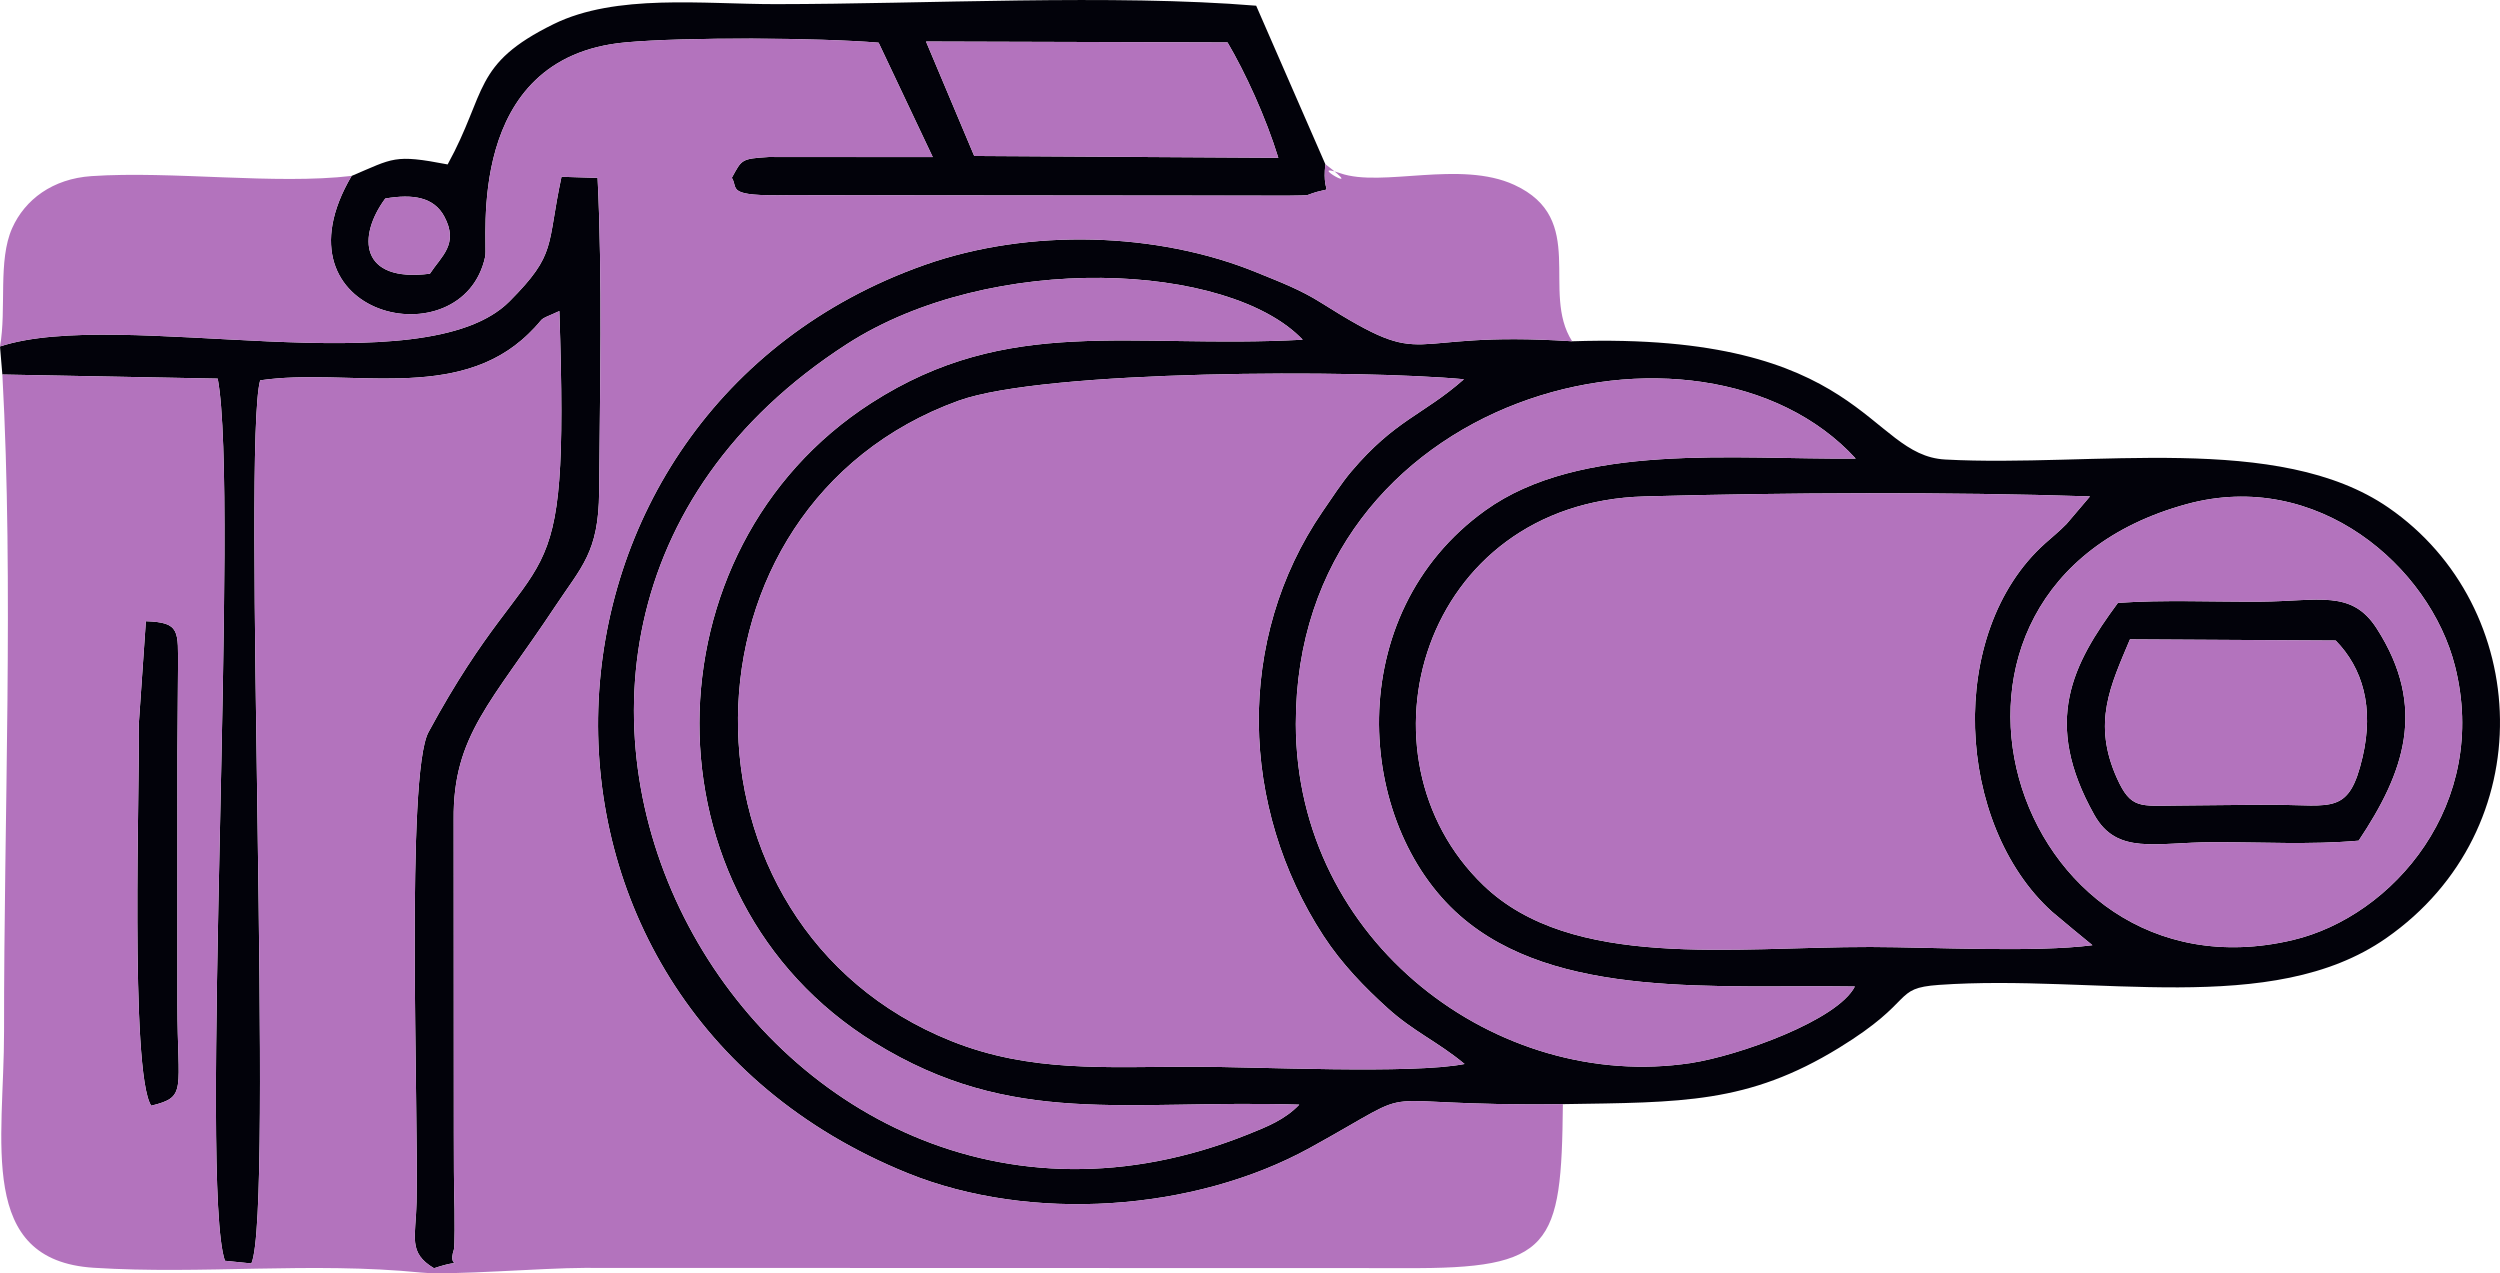 <?xml version="1.0" encoding="UTF-8"?>
<!DOCTYPE svg PUBLIC "-//W3C//DTD SVG 1.1//EN" "http://www.w3.org/Graphics/SVG/1.1/DTD/svg11.dtd">
<!-- Creator: CorelDRAW 2020 (64-Bit) -->
<svg xmlns="http://www.w3.org/2000/svg" xml:space="preserve" width="64.462mm" height="32.831mm" version="1.1" style="shape-rendering:geometricPrecision; text-rendering:geometricPrecision; image-rendering:optimizeQuality; fill-rule:evenodd; clip-rule:evenodd"
viewBox="0 0 5061.08 2577.62"
 xmlns:xlink="http://www.w3.org/1999/xlink"
 xmlns:xodm="http://www.corel.com/coreldraw/odm/2003">
 <defs>
  <style type="text/css">
   <![CDATA[
    .fil0 {fill:#02020A}
    .fil1 {fill:#B373BD}
   ]]>
  </style>
 </defs>
 <g id="Слой_x0020_1">
  <g id="_3111902210400">
   <g>
    <path class="fil0" d="M4427.35 1020.42c264.09,-71.89 491.67,126.65 542.58,327.77 70.45,278.26 -123.99,506.69 -328.83,554.98 -571.7,134.78 -833.94,-713.91 -213.75,-882.75zm-191.35 893.07c-117.05,15.22 -322.61,3.84 -449.25,3.64 -278.9,-0.46 -605.17,47.01 -783.84,-125.05 -271.3,-261.26 -126,-774.62 326.25,-787.12 285.21,-7.88 617.35,-9.33 901.91,-0.07l-47.46 55.8c-16.27,16.46 -26.56,24.27 -43.24,39.2 -201.67,180.48 -181.46,569.17 13.8,745.77 6.32,5.72 79.12,65.97 81.83,67.83zm-480.98 83.59c-34.99,68.67 -236.12,140.35 -332.04,154.93 -390.64,59.38 -799.11,-243.84 -799.7,-686.13 -0.92,-672.93 820.46,-879.29 1133.51,-537.49 -247.53,2.09 -557.33,-33.32 -749.78,104.81 -292.72,210.09 -263.91,633.82 -51.72,820.26 194.43,170.83 521.9,139.34 799.73,143.62zm-790.12 156.88c-106.19,21.06 -420.84,5.46 -549.17,5.53 -179.36,0.09 -330.01,11.97 -490.09,-52.1 -581.23,-232.61 -574.82,-1082.63 14.63,-1296.06 174.71,-63.26 812.89,-63.15 1023.33,-43.57 -82.5,72.74 -138.97,81.61 -228.42,187.31 -18.06,21.35 -38.68,52.63 -57.85,80.65 -176.94,258.65 -167.45,598.83 1.77,858.54 37.5,57.56 83.84,104.79 130.11,146.72 52.62,47.66 101.74,68.07 155.69,112.99zm-334.6 82.3c-28.99,30.31 -65.06,44.55 -103.27,59.9 -990.33,397.84 -1760.2,-988.78 -812.54,-1599.56 292.91,-188.78 773.3,-165.65 922.79,-8.85 -352.04,18.85 -594.16,-51.3 -873.15,127.9 -460.85,296.01 -469.51,1001.17 5.79,1294.8 280.33,173.18 507.82,114.99 860.37,125.82zm533.61 -1.01c240,-3.76 374.31,-0.56 559.17,-114.04 157.62,-96.77 106.74,-120.61 202.11,-127.35 317.39,-22.41 672.87,67.27 905.18,-94.44 317.22,-220.81 296.23,-670.87 4.84,-871.79 -222.79,-153.61 -598.44,-81.3 -897.25,-97.37 -157.46,-8.47 -164.77,-259.02 -755.28,-239.36 -359.23,-23.45 -280.08,65.72 -508.06,-77.95 -42.22,-26.61 -81.49,-41.41 -131.92,-61.95 -200.02,-81.45 -459.02,-89.45 -670.46,-14.88 -846.23,298.44 -904.91,1486.41 -34.84,1838.85 247.86,100.4 579.33,78.31 814.63,-51.29 249.54,-137.44 86.48,-83.1 511.88,-88.43z"/>
    <path class="fil0" d="M-0 701.4l4.76 56.81 436 8.24c44.45,235.47 -37.91,1634.86 14.6,1785.89l53.51 5.39c46.49,-103.01 -18.81,-1657.92 17.81,-1787.79 178.36,-26.22 398.09,46.66 543.08,-94.05 40.65,-39.44 11.09,-23.04 62.64,-46.17 20.92,637.5 -34.91,427.33 -264.91,852.38 -46.35,85.64 -20,758.9 -24.18,951.58 -1.55,71.62 -17.8,101.95 35.21,133.72 73.7,-24.21 24.86,9.21 40.37,-37.98 1.85,-5.63 1.55,-71.23 1.26,-81.57 -1.5,-50.84 -1.25,-101.69 -1.42,-152.57l-0.3 -636.15c-1.7,-170.36 76.74,-237.22 205.7,-431.84 53.25,-80.36 87.84,-109.31 88.75,-230.95 1.52,-202.18 6.84,-436.71 -3.13,-636.26l-73 -2.19c-30.43,141.28 -8.68,154.91 -104.94,251.84 -174.19,175.37 -788.13,11.02 -1031.82,91.66z"/>
    <path class="fil0" d="M779.91 401.88c56.03,-9.55 98.51,-2.9 119.58,36.52 29.76,55.65 -5.61,79.7 -29.2,115.69 -142.11,18.16 -147.16,-75.11 -90.38,-152.2zm1192.37 -86.07l-97.63 -231.77 610.39 1.81c36.19,61.47 77.73,151.96 102.85,233.6l-615.61 -3.64zm-1260.48 40.29c-168.54,286.24 225.21,374.79 270.43,163.36 6.37,-29.77 -44.38,-403.73 284.03,-433.65 120.97,-11.02 390.87,-9.53 512.44,0.57l109.61 231.62 -332.04 -0.13c-56.4,3.4 -54.46,5.21 -74.75,42.06 14.2,22.23 -15.25,37.76 116.33,35.17l971.07 0.93c8.75,0.22 74.3,0.24 78.06,-1.19 62.35,-23.66 27.95,11.6 36.06,-62.48l-140.01 -320.84c-288.85,-23.8 -670.3,-3.31 -972.06,-3.16 -148.13,0.07 -323.98,-21.61 -450.16,40.39 -164.93,81.04 -134.12,137.56 -214.58,284.1 -109.07,-21.06 -109.39,-12.56 -194.44,23.27z"/>
    <path class="fil0" d="M4603.82 1629.25c-65.06,-0.07 -129.82,1.08 -194.78,1.5 -76.7,0.5 -95.09,7.55 -123.29,-55.04 -50.69,-112.46 -12.91,-188.14 26.23,-281.44l416.48 2.39c54.85,56.06 77.79,135.44 54.45,235.91 -27.28,117.38 -61.05,96.83 -179.09,96.7zm-316.29 -408.74c-92.13,124.71 -153.45,240.8 -47.79,429.02 46.05,82.03 123.4,55.77 239.45,55.39 98.23,-0.32 198.13,5.61 295.74,-3.08 91.58,-137 139.65,-269.08 36.63,-429.48 -50.99,-79.41 -117.05,-55.21 -235.43,-54.37 -93.43,0.66 -196.79,-4.12 -288.6,2.51z"/>
    <path class="fil0" d="M281 1465.75c2.58,105.38 -18.74,705.43 25.16,772.65 73.41,-17.99 53.06,-29.23 52.94,-205.76l0.05 -511.5c0.05,-55.7 1.16,-111.53 1.21,-167.11 0.06,-77.11 4.91,-94.1 -65.03,-96.41l-14.33 208.12z"/>
   </g>
   <g>
    <path class="fil1" d="M295.33 1257.63c69.95,2.31 65.09,19.31 65.03,96.41 -0.05,55.57 -1.16,111.41 -1.21,167.11l-0.05 511.5c0.12,176.53 20.47,187.77 -52.94,205.76 -43.9,-67.22 -22.58,-667.28 -25.16,-772.65l14.33 -208.12zm416.46 -901.53c-153.92,18.11 -364.45,-10.54 -526.61,0.42 -78.76,5.32 -134.73,47.55 -160.54,105.3 -29.25,65.46 -11.05,163.45 -24.64,239.58 243.69,-80.63 857.63,83.72 1031.82,-91.66 96.26,-96.92 74.51,-110.55 104.94,-251.84l73 2.19c9.97,199.55 4.65,434.09 3.13,636.26 -0.91,121.64 -35.5,150.59 -88.75,230.95 -128.96,194.62 -207.41,261.48 -205.7,431.84l0.3 636.15c0.17,50.88 -0.08,101.73 1.42,152.57 0.3,10.33 0.6,75.94 -1.26,81.57 -15.51,47.19 33.33,13.78 -40.37,37.98 -53.01,-31.77 -36.77,-62.1 -35.21,-133.72 4.18,-192.68 -22.16,-865.94 24.18,-951.58 230,-425.06 285.82,-214.89 264.91,-852.38 -51.54,23.13 -21.99,6.72 -62.64,46.17 -145,140.71 -364.72,67.83 -543.08,94.05 -36.62,129.87 28.69,1684.78 -17.81,1787.79l-53.51 -5.39c-52.51,-151.03 29.85,-1550.41 -14.6,-1785.89l-436 -8.24c23.28,422.82 2.97,900.21 3.43,1329.73 0.24,222.71 -55.76,463.48 181.32,478.56 219.65,13.97 440.41,-12.41 663.47,9.73 60.19,5.97 244.88,-9.42 330.22,-9.46l1661.85 0.43c297.11,1.85 316.04,-42.69 318.86,-331.96 -425.39,5.33 -262.33,-49.02 -511.88,88.43 -235.3,129.6 -566.77,151.69 -814.63,51.29 -870.06,-352.44 -811.38,-1540.41 34.84,-1838.85 211.43,-74.57 470.44,-66.57 670.46,14.88 50.44,20.54 89.71,35.34 131.92,61.95 227.98,143.68 148.83,54.5 508.06,77.95 -64.43,-100.37 32.38,-247.67 -117.03,-316.57 -109.8,-50.64 -267.99,5.72 -352.06,-23.5 -75.89,-26.37 60.34,50.62 -30.56,-18.49 -8.11,74.08 26.29,38.82 -36.06,62.48 -3.75,1.43 -69.3,1.41 -78.06,1.19l-971.07 -0.93c-131.59,2.6 -102.13,-12.94 -116.33,-35.17 20.3,-36.85 18.35,-38.66 74.75,-42.06l332.04 0.13 -109.61 -231.62c-121.58,-10.1 -391.47,-11.59 -512.44,-0.57 -328.42,29.92 -277.67,403.88 -284.03,433.65 -45.22,211.43 -438.97,122.88 -270.43,-163.36z"/>
    <path class="fil1" d="M2964.9 2153.96c-53.95,-44.92 -103.07,-65.33 -155.69,-112.99 -46.28,-41.93 -92.61,-89.16 -130.11,-146.72 -169.22,-259.71 -178.7,-599.89 -1.77,-858.54 19.17,-28.02 39.79,-59.3 57.85,-80.65 89.45,-105.71 145.91,-114.57 228.42,-187.31 -210.44,-19.57 -848.62,-19.68 -1023.33,43.57 -589.45,213.43 -595.86,1063.45 -14.63,1296.06 160.08,64.07 310.73,52.19 490.09,52.1 128.33,-0.06 442.98,15.53 549.17,-5.53z"/>
    <path class="fil1" d="M4236 1913.49c-2.71,-1.86 -75.51,-62.11 -81.83,-67.83 -195.26,-176.61 -215.47,-565.29 -13.8,-745.77 16.68,-14.93 26.98,-22.74 43.24,-39.2l47.46 -55.8c-284.56,-9.26 -616.7,-7.81 -901.91,0.07 -452.25,12.51 -597.55,525.87 -326.25,787.12 178.67,172.06 504.94,124.59 783.84,125.05 126.64,0.2 332.19,11.58 449.25,-3.64z"/>
    <path class="fil1" d="M3755.02 1997.08c-277.82,-4.28 -605.3,27.2 -799.73,-143.62 -212.19,-186.44 -241,-610.17 51.72,-820.26 192.46,-138.13 502.26,-102.73 749.78,-104.81 -313.05,-341.8 -1134.43,-135.43 -1133.51,537.49 0.6,442.3 409.06,745.51 799.7,686.13 95.92,-14.58 297.05,-86.25 332.04,-154.93z"/>
    <path class="fil1" d="M2630.31 2236.26c-352.55,-10.83 -580.04,47.37 -860.37,-125.82 -475.31,-293.63 -466.65,-998.79 -5.79,-1294.8 278.99,-179.2 521.11,-109.05 873.15,-127.9 -149.5,-156.8 -629.88,-179.93 -922.79,8.85 -947.66,610.79 -177.79,1997.41 812.54,1599.56 38.2,-15.35 74.28,-29.58 103.27,-59.9z"/>
    <path class="fil1" d="M4287.53 1220.51c91.81,-6.63 195.17,-1.85 288.6,-2.51 118.37,-0.84 184.43,-25.04 235.43,54.37 103.02,160.39 54.94,292.47 -36.63,429.48 -97.61,8.68 -197.51,2.76 -295.74,3.08 -116.05,0.38 -193.4,26.64 -239.45,-55.39 -105.66,-188.23 -44.34,-304.31 47.79,-429.02zm139.82 -200.09c-620.19,168.84 -357.95,1017.53 213.75,882.75 204.84,-48.29 399.28,-276.72 328.83,-554.98 -50.92,-201.12 -278.49,-399.67 -542.58,-327.77z"/>
    <path class="fil1" d="M4603.82 1629.25c118.04,0.13 151.81,20.69 179.09,-96.7 23.34,-100.46 0.4,-179.85 -54.45,-235.91l-416.48 -2.39c-39.14,93.3 -76.92,168.98 -26.23,281.44 28.2,62.6 46.59,55.55 123.29,55.04 64.96,-0.42 129.72,-1.57 194.78,-1.5z"/>
    <path class="fil1" d="M1972.27 315.81l615.61 3.64c-25.12,-81.64 -66.66,-172.13 -102.85,-233.6l-610.39 -1.81 97.63 231.77z"/>
    <path class="fil1" d="M779.91 401.88c-56.78,77.09 -51.72,170.36 90.38,152.2 23.59,-35.99 58.96,-60.04 29.2,-115.69 -21.07,-39.41 -63.55,-46.07 -119.58,-36.52z"/>
   </g>
  </g>
 </g>
</svg>

